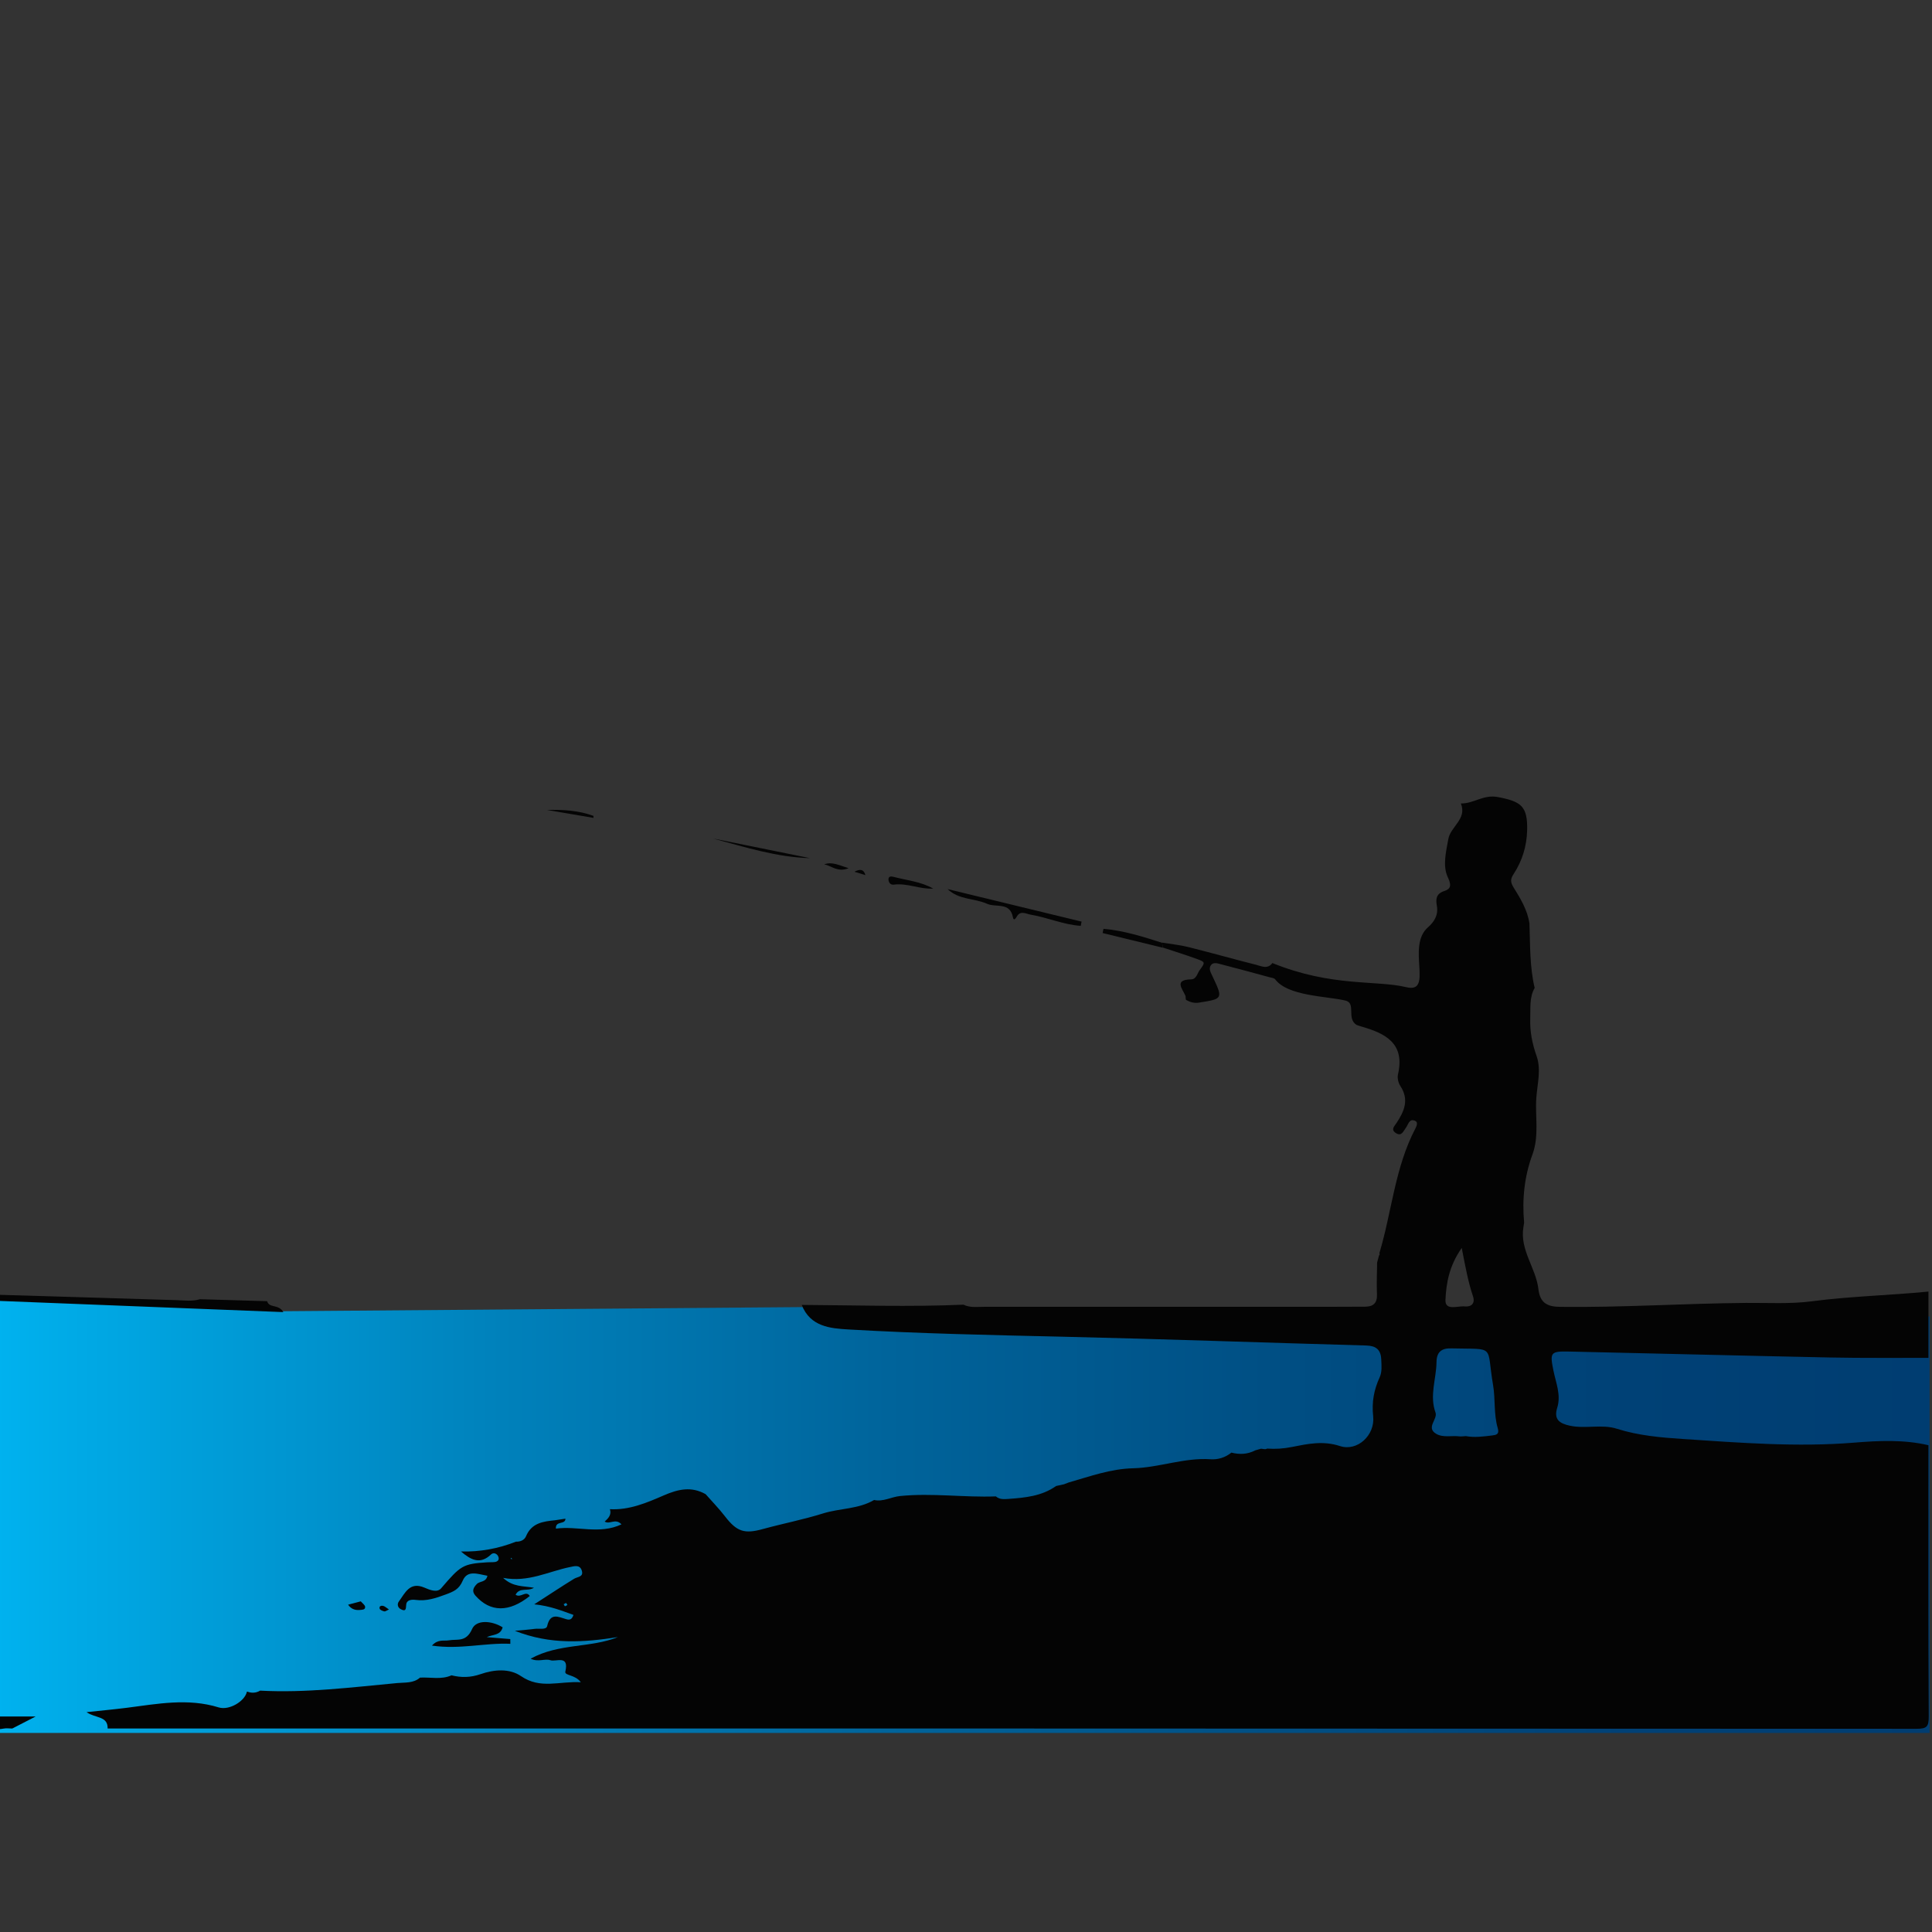 <?xml version="1.0" encoding="utf-8"?>
<!-- Generator: Adobe Illustrator 16.0.0, SVG Export Plug-In . SVG Version: 6.00 Build 0)  -->
<!DOCTYPE svg PUBLIC "-//W3C//DTD SVG 1.1//EN" "http://www.w3.org/Graphics/SVG/1.1/DTD/svg11.dtd">
<svg version="1.1" id="Layer_1" xmlns="http://www.w3.org/2000/svg" xmlns:xlink="http://www.w3.org/1999/xlink" x="0px" y="0px"
	 width="100px" height="100px" viewBox="0 0 100 100" enable-background="new 0 0 100 100" xml:space="preserve">
<rect x="0" y="0" width="100" height="100" fill="#333333" stroke="none"/>
<g>
	<linearGradient id="SVGID_1_" gradientUnits="userSpaceOnUse" x1="-0.17" y1="78.457" x2="99.876" y2="78.457">
		<stop  offset="0" style="stop-color:#00B2EF"/>
		<stop  offset="0.044" style="stop-color:#00A9E5"/>
		<stop  offset="0.255" style="stop-color:#0082BC"/>
		<stop  offset="0.461" style="stop-color:#00649B"/>
		<stop  offset="0.657" style="stop-color:#004F84"/>
		<stop  offset="0.842" style="stop-color:#004176"/>
		<stop  offset="1" style="stop-color:#003D71"/>
	</linearGradient>
	<polygon fill-rule="evenodd" clip-rule="evenodd" fill="url(#SVGID_1_)" points="99.876,89.695 -0.17,89.695 -0.17,70.47 
		-0.17,67.22 14.536,67.87 41.91,67.652 99.876,68.141 	"/>
	<path fill-rule="evenodd" clip-rule="evenodd" fill="#040404" d="M75.614,41.587c0.65,0.018,1.168-0.474,1.909-0.333
		c1.216,0.231,1.553,0.473,1.521,1.729c-0.021,0.816-0.255,1.576-0.698,2.254c-0.165,0.253-0.176,0.416-0.011,0.684
		c0.361,0.583,0.727,1.176,0.829,1.881c0.04,1.115,0.009,2.235,0.27,3.332c-0.282,0.495-0.209,1.046-0.229,1.579
		c-0.024,0.672,0.104,1.31,0.33,1.952c0.243,0.692,0.037,1.442-0.014,2.147c-0.072,0.982,0.16,1.969-0.209,2.967
		c-0.408,1.104-0.534,2.303-0.424,3.502c-0.012,0.077-0.022,0.153-0.035,0.23c-0.2,1.185,0.645,2.11,0.774,3.21
		c0.083,0.701,0.431,0.914,1.127,0.922c3.213,0.038,6.418-0.178,9.628-0.205c1.126-0.009,2.274,0.062,3.375-0.081
		c2.016-0.265,4.041-0.308,6.059-0.506c0,1.144,0,2.288,0,3.432c-1.697-0.006-3.394,0.015-5.089-0.02
		c-4.496-0.091-8.992-0.209-13.488-0.307c-0.998-0.022-1.024,0.04-0.831,0.999c0.129,0.629,0.399,1.251,0.193,1.911
		c-0.189,0.61,0.128,0.812,0.649,0.926c0.81,0.178,1.663-0.09,2.439,0.159c1.111,0.355,2.291,0.456,3.395,0.529
		c2.953,0.194,5.919,0.432,8.894,0.19c1.269-0.104,2.567-0.165,3.838,0.134c0,4.68-0.012,9.359,0.015,14.038
		c0.002,0.535-0.104,0.639-0.632,0.639c-31.21-0.017-62.419-0.015-93.628-0.015c0.015-0.659-0.633-0.521-1.09-0.846
		c0.789-0.085,1.434-0.144,2.076-0.225c1.586-0.202,3.166-0.514,4.761-0.021c0.55,0.17,1.354-0.321,1.461-0.811l0.032-0.002
		c0.226,0.082,0.444,0.067,0.654-0.055c2.382,0.128,4.742-0.173,7.105-0.393c0.398-0.037,0.83,0.018,1.17-0.281
		c0.543-0.031,1.101,0.119,1.629-0.119c0.507,0.126,0.986,0.119,1.503-0.06c0.69-0.239,1.491-0.312,2.095,0.102
		c1.008,0.691,1.982,0.25,3.095,0.317c-0.295-0.409-0.853-0.331-0.8-0.554c0.206-0.884-0.485-0.487-0.772-0.586
		c-0.284-0.098-0.63,0.111-1.026-0.079c1.467-0.809,3.088-0.544,4.519-1.119c-1.753,0.275-3.481,0.408-5.334-0.324
		c0.446-0.043,0.742-0.062,1.035-0.102c0.223-0.03,0.59,0.068,0.638-0.146c0.159-0.713,0.587-0.469,0.987-0.354
		c0.187,0.054,0.296,0.014,0.373-0.221c-0.604-0.214-1.194-0.464-2.03-0.548c0.793-0.511,1.421-0.929,2.063-1.323
		c0.184-0.112,0.512-0.087,0.394-0.437c-0.104-0.306-0.385-0.214-0.598-0.171c-1.121,0.225-2.17,0.81-3.469,0.562
		c0.512,0.484,1.047,0.41,1.595,0.512c-0.334,0.207-0.741-0.04-0.95,0.359c0.268,0.192,0.531-0.247,0.734,0.067
		c-1.068,0.854-2.04,0.85-2.811-0.017c-0.202-0.227-0.116-0.412,0.072-0.605c0.157-0.159,0.475-0.077,0.546-0.427
		c-0.475-0.079-1.032-0.321-1.276,0.252c-0.195,0.457-0.47,0.564-0.873,0.715c-0.517,0.192-1.007,0.359-1.564,0.284
		c-0.2-0.027-0.474-0.007-0.49,0.251c-0.015,0.24-0.025,0.361-0.277,0.232c-0.165-0.084-0.203-0.266-0.104-0.4
		c0.323-0.441,0.565-1.042,1.318-0.721c0.274,0.116,0.66,0.284,0.871,0.037c1.016-1.183,1.118-1.265,2.393-1.346
		c0.128-0.009,0.257,0.001,0.384-0.014c0.151-0.018,0.242-0.117,0.188-0.266c-0.064-0.179-0.259-0.243-0.376-0.131
		c-0.589,0.562-1.075,0.264-1.561-0.148c0.982,0.024,1.93-0.147,2.845-0.509c0.226,0.01,0.438-0.084,0.518-0.275
		c0.288-0.695,0.887-0.772,1.504-0.833c0.18-0.027,0.359-0.055,0.539-0.082c-0.002,0.33-0.527,0.085-0.493,0.515
		c1.105-0.155,2.25,0.318,3.393-0.221c-0.312-0.338-0.602,0.025-0.87-0.144c0.193-0.172,0.366-0.354,0.272-0.641
		c0.997,0.055,1.902-0.329,2.775-0.709c0.755-0.328,1.438-0.486,2.179-0.068c0.336,0.382,0.693,0.747,1.003,1.149
		c0.613,0.793,1.001,0.92,1.961,0.655c1.034-0.283,2.09-0.487,3.111-0.807c0.873-0.273,1.828-0.216,2.644-0.696
		c0.47,0.104,0.888-0.159,1.343-0.205c1.658-0.166,3.307,0.08,4.96,0.019c0.195,0.165,0.417,0.147,0.653,0.13
		c0.865-0.063,1.723-0.142,2.465-0.668c0.135-0.029,0.271-0.06,0.406-0.089c0.08-0.031,0.161-0.062,0.243-0.093
		c1.098-0.312,2.168-0.709,3.339-0.736c1.346-0.033,2.641-0.56,4.01-0.466c0.382,0.025,0.761-0.09,1.076-0.345
		c0.425,0.109,0.837,0.091,1.233-0.116c0.1-0.028,0.199-0.058,0.3-0.086c0.062,0.008,0.122,0.016,0.183,0.023
		c0.049,0.007,0.094-0.004,0.135-0.029c0.431,0.031,0.842,0.004,1.279-0.083c0.81-0.16,1.609-0.337,2.489-0.048
		c0.899,0.294,1.821-0.559,1.719-1.535c-0.08-0.737,0.038-1.374,0.335-2.021c0.131-0.287,0.096-0.609,0.083-0.923
		c-0.022-0.518-0.273-0.711-0.784-0.726c-5.262-0.146-10.522-0.337-15.785-0.457c-3.672-0.083-7.343-0.161-11.009-0.373
		c-0.938-0.055-1.978-0.141-2.417-1.271c2.791,0.016,5.582,0.11,8.372-0.012c0.34,0.167,0.705,0.111,1.062,0.111
		c5.925,0.003,11.852,0.001,17.776,0c0.641,0,1.283-0.009,1.924-0.006c0.438,0.001,0.662-0.171,0.639-0.653
		c-0.024-0.543,0.003-1.088,0.008-1.632c0.032-0.12,0.063-0.24,0.095-0.36c0.036-0.037,0.045-0.08,0.023-0.128
		c0.642-2.137,0.801-4.415,1.853-6.432c0.07-0.134,0.165-0.34-0.001-0.415c-0.312-0.139-0.354,0.193-0.483,0.363
		c-0.134,0.175-0.22,0.465-0.522,0.266c-0.271-0.18-0.068-0.356,0.04-0.519c0.401-0.604,0.665-1.208,0.197-1.915
		c-0.105-0.159-0.164-0.416-0.122-0.6c0.37-1.598-0.636-2.112-1.861-2.467c-0.099-0.027-0.194-0.063-0.29-0.096
		c-0.528-0.347,0.003-1.123-0.573-1.259c-1.008-0.236-2.969-0.223-3.632-1.097c-0.053-0.068-0.185-0.081-0.283-0.107
		c-0.84-0.228-1.681-0.456-2.523-0.674c-0.168-0.043-0.383-0.122-0.509,0.034c-0.149,0.183-0.024,0.386,0.064,0.575
		c0.559,1.184,0.557,1.179-0.699,1.378c-0.245,0.039-0.453-0.028-0.654-0.136c-0.037-0.02-0.024-0.136-0.035-0.207
		c-0.159-0.374-0.62-0.842,0.289-0.862c0.27-0.007,0.312-0.297,0.44-0.475c0.292-0.398,0.299-0.417-0.113-0.57
		c-0.593-0.218-1.195-0.404-1.794-0.603c-0.012-0.085-0.023-0.169-0.036-0.254c0.455,0.075,0.917,0.12,1.36,0.23
		c1.17,0.292,2.33,0.622,3.498,0.916c0.279,0.07,0.603,0.249,0.849-0.089c3.075,1.25,5.389,0.876,6.932,1.25
		c1.442,0.35-0.015-2.112,1.122-3.099c0.307-0.266,0.544-0.621,0.463-1.093c-0.061-0.346-0.062-0.642,0.385-0.786
		c0.306-0.097,0.39-0.273,0.188-0.692c-0.291-0.605-0.102-1.32,0.017-1.994C75.078,42.78,75.944,42.397,75.614,41.587z
		 M75.873,74.333c0.438,0.081,0.894,0.024,1.352-0.033c0.212-0.027,0.395-0.051,0.298-0.38c-0.214-0.726-0.116-1.495-0.242-2.229
		c-0.362-2.118,0.174-1.841-2.162-1.899c-0.51-0.014-0.759,0.187-0.766,0.716c-0.01,0.867-0.37,1.72-0.052,2.604
		c0.125,0.348-0.509,0.778,0.032,1.1c0.36,0.215,0.806,0.083,1.209,0.135C75.643,74.358,75.747,74.339,75.873,74.333z
		 M75.659,64.593c-0.659,0.943-0.801,1.834-0.842,2.678c-0.031,0.6,0.632,0.312,0.994,0.349c0.345,0.034,0.557-0.155,0.429-0.529
		C75.991,66.354,75.854,65.592,75.659,64.593z M29.299,82.967c-0.042,0.022-0.083,0.046-0.124,0.068
		c0.024,0.035,0.049,0.102,0.07,0.101c0.043-0.003,0.083-0.042,0.125-0.067C29.347,83.036,29.324,83.002,29.299,82.967z
		 M26.523,80.691c-0.037-0.026-0.061-0.043-0.083-0.061c0,0.021-0.006,0.052,0.003,0.058C26.458,80.698,26.483,80.691,26.523,80.691
		z"/>
	<path fill-rule="evenodd" clip-rule="evenodd" fill="#040404" d="M-0.444,67.007c3.192,0.098,6.384,0.196,9.576,0.288
		c0.406,0.012,0.817,0.075,1.219-0.048c1.158,0.033,2.316,0.067,3.476,0.102c0.112,0.382,0.577,0.129,0.84,0.565
		C9.56,67.713,4.557,67.517-0.444,67.319C-0.444,67.216-0.444,67.111-0.444,67.007z"/>
	<path fill-rule="evenodd" clip-rule="evenodd" fill="#040404" d="M-0.444,88.845c0.704,0,1.409,0,2.29,0
		c-0.512,0.263-0.861,0.443-1.21,0.623c-0.154,0-0.313-0.025-0.461,0.005C-0.357,89.578-0.561,89.378-0.444,88.845z"/>
	<path fill-rule="evenodd" clip-rule="evenodd" fill="#040404" d="M60.187,49.054c-1.038-0.253-2.076-0.507-3.114-0.76
		c0.015-0.072,0.028-0.145,0.042-0.217c1.039,0.087,2.038,0.402,3.036,0.723C60.163,48.884,60.175,48.969,60.187,49.054z"/>
	<path fill-rule="evenodd" clip-rule="evenodd" fill="#040404" d="M55.94,47.922c-0.888-0.058-1.714-0.431-2.584-0.578
		c-0.261-0.044-0.546-0.245-0.743,0.123c-0.044,0.082-0.148,0.208-0.184,0.013c-0.151-0.809-0.882-0.495-1.333-0.698
		c-0.658-0.296-1.456-0.195-2.048-0.763c2.312,0.561,4.622,1.122,6.934,1.683C55.969,47.775,55.954,47.848,55.94,47.922z"/>
	<path fill-rule="evenodd" clip-rule="evenodd" fill="#040404" d="M36.902,43.4c1.674,0.339,3.348,0.678,5.022,1.017
		C40.208,44.373,38.578,43.85,36.902,43.4z"/>
	<path fill-rule="evenodd" clip-rule="evenodd" fill="#040404" d="M48.302,45.993c-0.705,0.042-1.345-0.299-2.043-0.204
		c-0.173,0.023-0.284-0.127-0.271-0.302c0.01-0.126,0.134-0.133,0.237-0.106C46.923,45.564,47.657,45.627,48.302,45.993z"/>
	<path fill-rule="evenodd" clip-rule="evenodd" fill="#040404" d="M30.714,42.228c0.003,0.036,0.005,0.071,0.006,0.106
		c-0.803-0.137-1.605-0.274-2.408-0.411C29.132,41.902,29.941,41.946,30.714,42.228z"/>
	<path fill-rule="evenodd" clip-rule="evenodd" fill="#040404" d="M43.923,44.938c-0.568,0.229-0.883-0.125-1.259-0.201
		C43.079,44.589,43.44,44.79,43.923,44.938z"/>
	<path fill-rule="evenodd" clip-rule="evenodd" fill="#040404" d="M44.796,45.298c-0.161-0.05-0.322-0.101-0.57-0.177
		C44.537,44.956,44.708,45.004,44.796,45.298z"/>
	<path fill-rule="evenodd" clip-rule="evenodd" fill="#040404" d="M18.674,82.885c0.08,0.096,0.22,0.189,0.225,0.289
		c0.008,0.161-0.17,0.146-0.29,0.158c-0.247,0.022-0.448-0.064-0.591-0.274C18.236,83,18.455,82.942,18.674,82.885z"/>
	<path fill-rule="evenodd" clip-rule="evenodd" fill="#040404" d="M26.017,84.23c-0.118,0.432-0.493,0.355-0.822,0.508
		c0.45,0.036,0.833,0.068,1.217,0.1c0.001,0.082,0.003,0.163,0.004,0.245c-1.315-0.06-2.608,0.307-4.059,0.093
		c0.316-0.348,0.614-0.228,0.869-0.272c0.448-0.078,0.899,0.113,1.209-0.586C24.654,83.823,25.452,83.878,26.017,84.23z"/>
	<path fill-rule="evenodd" clip-rule="evenodd" fill="#040404" d="M20.13,83.306c-0.123,0.055-0.19,0.111-0.239,0.099
		c-0.089-0.023-0.221-0.072-0.24-0.14c-0.041-0.14,0.092-0.169,0.191-0.142C19.927,83.146,19.999,83.219,20.13,83.306z"/>
	<path fill="#FFFFFF" d="M66.027,61.263"/>
</g>
</svg>
